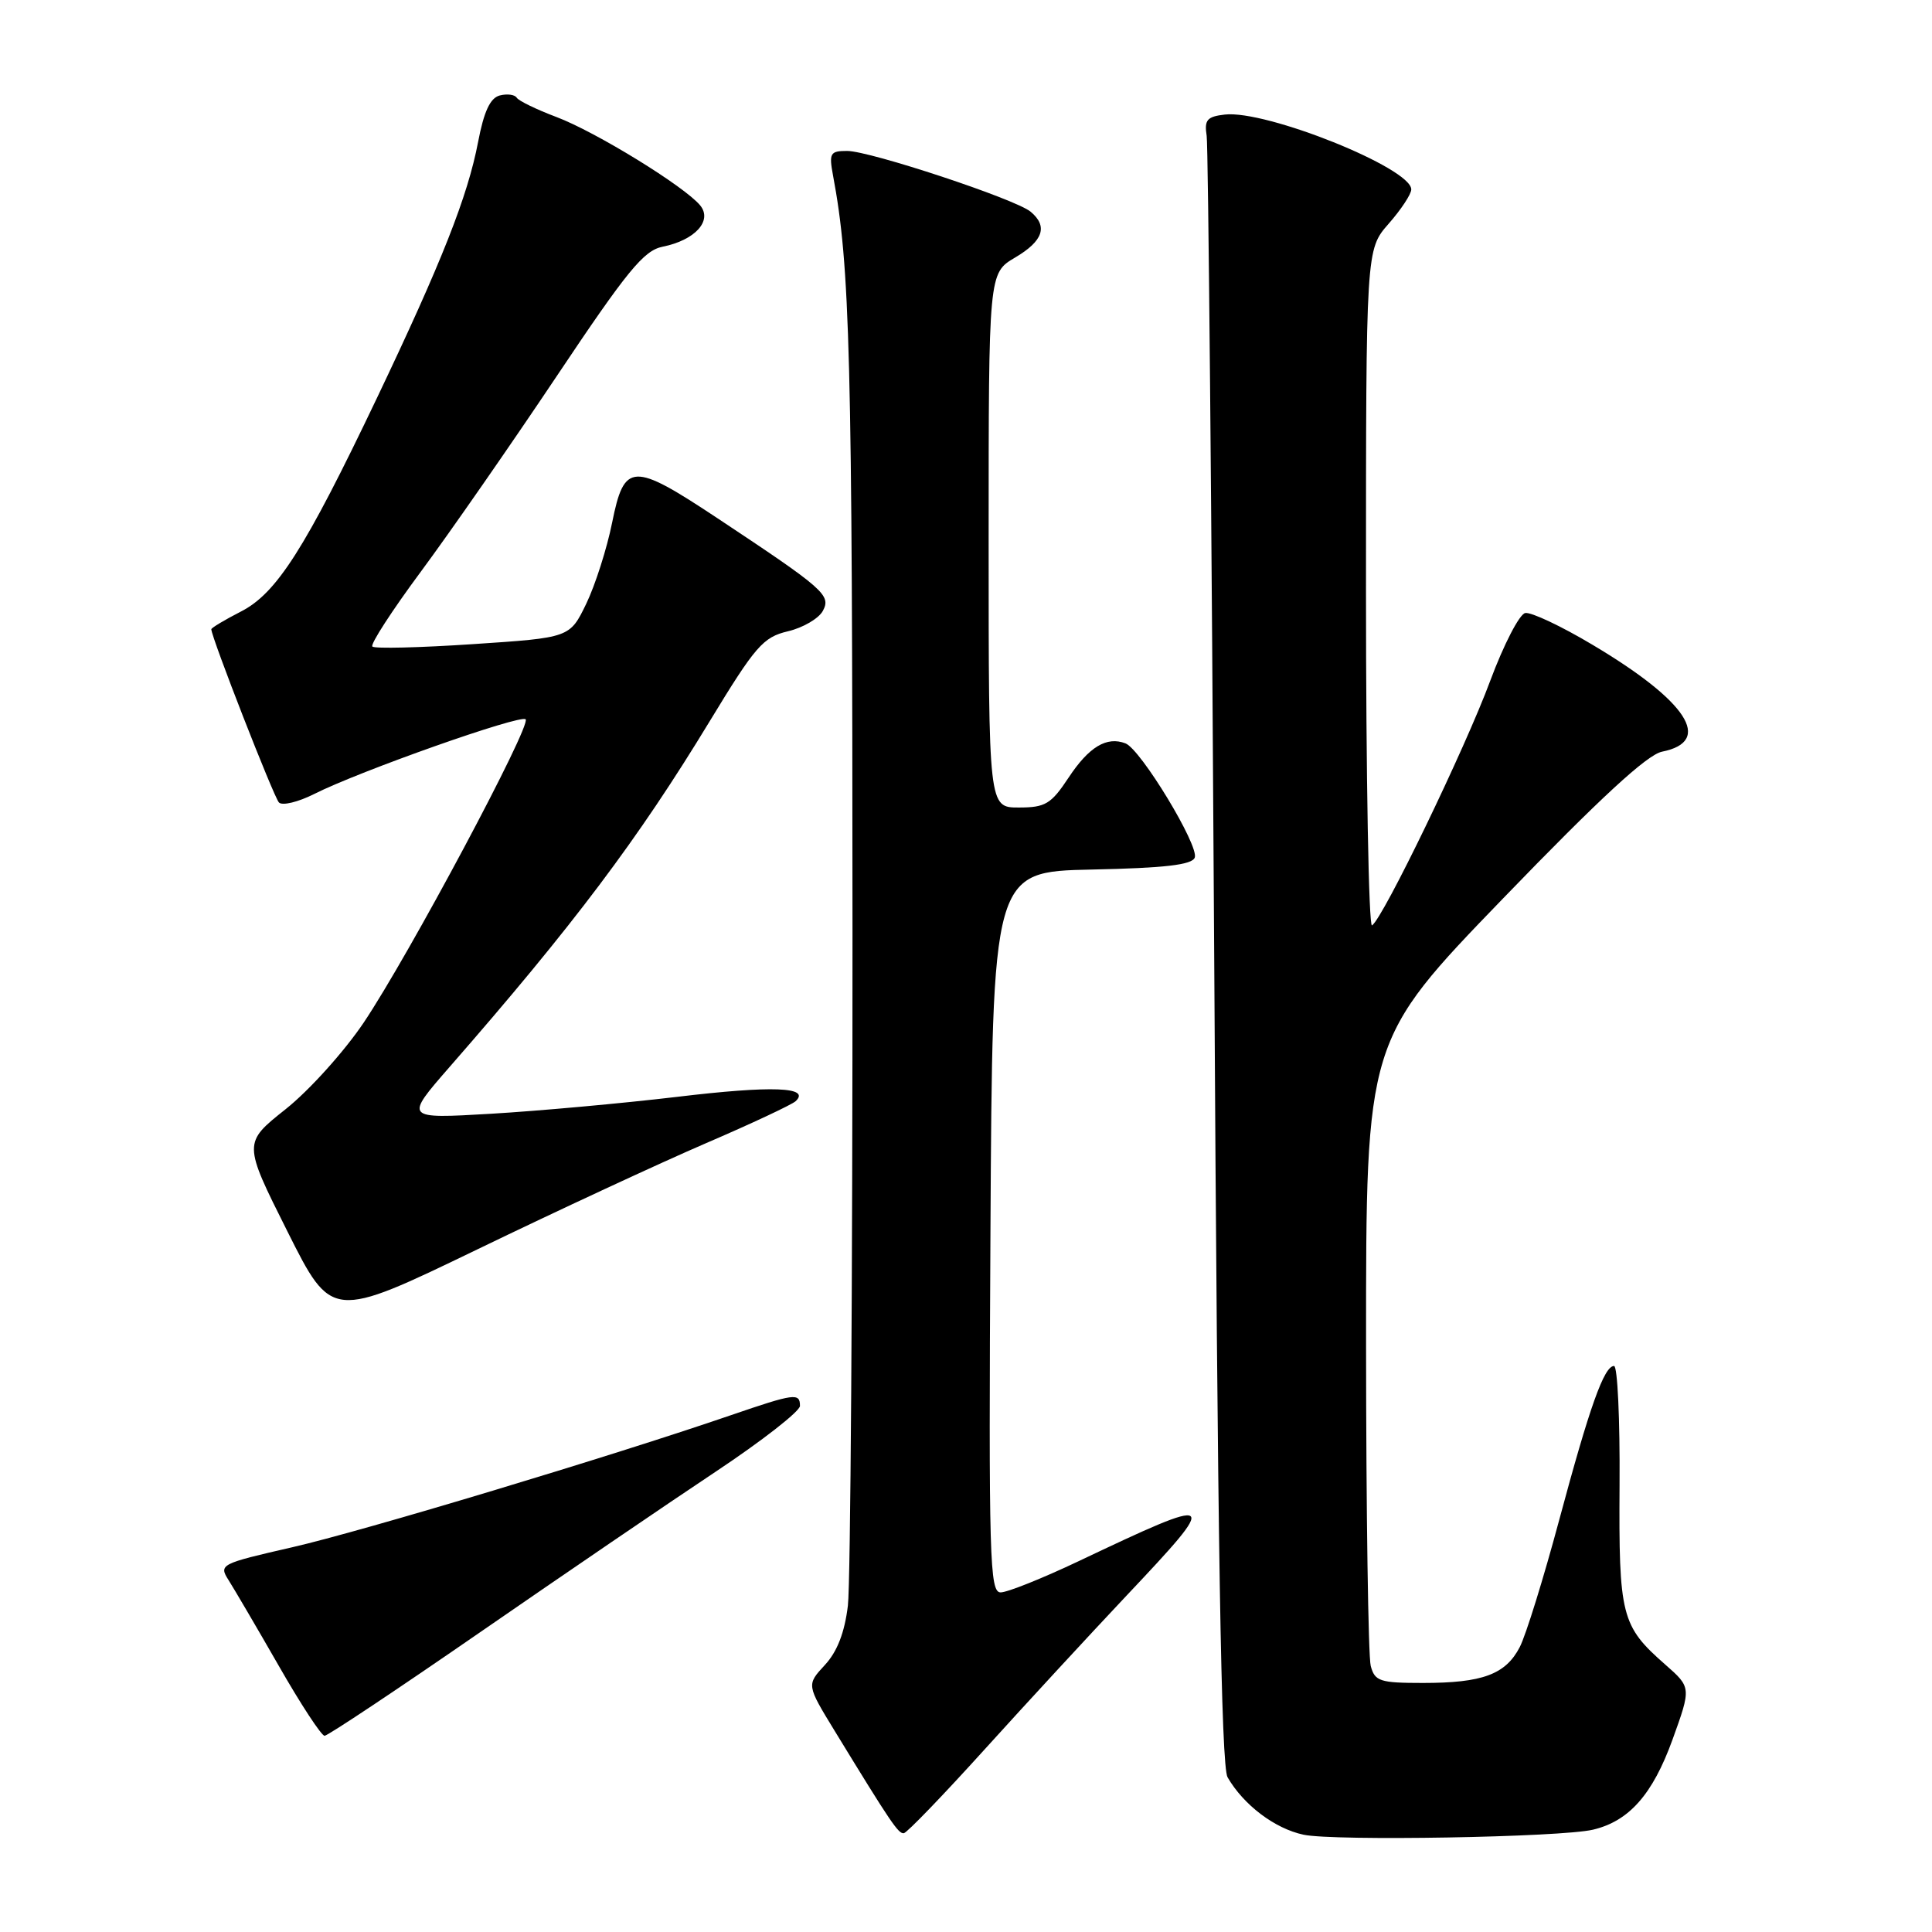 <?xml version="1.0" encoding="UTF-8" standalone="no"?>
<!DOCTYPE svg PUBLIC "-//W3C//DTD SVG 1.1//EN" "http://www.w3.org/Graphics/SVG/1.1/DTD/svg11.dtd" >
<svg xmlns="http://www.w3.org/2000/svg" xmlns:xlink="http://www.w3.org/1999/xlink" version="1.1" viewBox="0 0 256 256">
 <g >
 <path fill="currentColor"
d=" M 211.09 242.44 C 215.86 241.31 218.98 237.77 221.60 230.55 C 224.11 223.60 224.11 223.60 220.64 220.55 C 214.82 215.44 214.49 214.12 214.60 196.75 C 214.66 188.09 214.33 181.00 213.87 181.00 C 212.55 181.00 210.64 186.37 206.59 201.45 C 204.53 209.12 202.19 216.67 201.38 218.24 C 199.50 221.87 196.45 223.00 188.55 223.00 C 182.84 223.00 182.17 222.78 181.63 220.75 C 181.30 219.51 181.02 200.35 181.01 178.17 C 181.00 137.84 181.00 137.84 199.21 119.00 C 212.01 105.75 218.25 100.00 220.23 99.60 C 227.05 98.24 223.60 92.92 211.02 85.44 C 206.89 82.97 202.87 81.08 202.10 81.23 C 201.33 81.38 199.25 85.41 197.47 90.19 C 194.17 99.12 183.24 121.73 181.80 122.62 C 181.36 122.89 181.00 102.86 181.00 78.09 C 181.00 33.07 181.00 33.07 184.00 29.65 C 185.65 27.77 187.00 25.73 187.00 25.10 C 187.00 22.27 167.77 14.55 162.29 15.18 C 159.94 15.45 159.56 15.89 159.89 18.00 C 160.10 19.38 160.55 68.42 160.89 127.00 C 161.34 204.89 161.81 234.04 162.66 235.50 C 164.79 239.18 168.92 242.30 172.73 243.11 C 176.81 243.97 206.86 243.45 211.09 242.44 Z  M 130.50 231.77 C 136.00 225.69 144.44 216.55 149.25 211.45 C 161.75 198.21 161.51 198.04 142.85 206.90 C 138.10 209.15 133.48 211.00 132.59 211.00 C 131.13 211.00 131.00 206.61 131.24 163.25 C 131.50 115.50 131.50 115.50 144.65 115.22 C 154.32 115.02 157.94 114.60 158.31 113.64 C 158.91 112.08 151.15 99.27 149.13 98.50 C 146.65 97.54 144.29 98.96 141.60 103.03 C 139.27 106.55 138.52 107.00 134.99 107.00 C 131.00 107.00 131.00 107.00 131.00 71.60 C 131.00 36.20 131.00 36.20 134.50 34.13 C 138.23 31.93 138.89 29.99 136.56 28.05 C 134.55 26.38 115.27 20.00 112.25 20.00 C 110.00 20.00 109.83 20.29 110.38 23.25 C 112.64 35.29 112.94 46.81 112.96 123.50 C 112.97 169.70 112.70 209.86 112.35 212.75 C 111.92 216.31 110.94 218.86 109.29 220.63 C 106.87 223.25 106.87 223.25 110.61 229.37 C 118.08 241.59 119.04 243.00 119.76 242.91 C 120.17 242.87 125.00 237.85 130.50 231.77 Z  M 63.66 216.25 C 74.60 208.69 88.61 199.14 94.78 195.04 C 100.95 190.94 106.00 187.00 106.00 186.29 C 106.00 184.53 105.28 184.63 96.85 187.52 C 81.01 192.96 48.00 202.90 38.72 205.02 C 29.19 207.20 28.97 207.31 30.29 209.38 C 31.03 210.55 34.03 215.66 36.95 220.75 C 39.86 225.84 42.59 230.00 43.01 230.00 C 43.42 230.00 52.72 223.81 63.66 216.25 Z  M 93.50 151.50 C 99.55 148.90 104.91 146.38 105.42 145.92 C 107.46 144.02 102.30 143.83 89.71 145.34 C 82.45 146.20 71.34 147.21 65.04 147.58 C 53.58 148.25 53.58 148.25 59.58 141.37 C 75.97 122.61 84.55 111.20 94.02 95.60 C 100.10 85.59 101.11 84.43 104.40 83.65 C 106.40 83.18 108.48 81.96 109.03 80.95 C 110.15 78.86 109.26 78.08 95.01 68.63 C 83.80 61.20 82.72 61.25 81.11 69.25 C 80.42 72.69 78.87 77.53 77.68 80.00 C 75.50 84.50 75.50 84.50 62.69 85.35 C 55.64 85.82 49.63 85.97 49.34 85.67 C 49.04 85.38 51.94 80.91 55.77 75.74 C 59.60 70.57 67.71 58.90 73.79 49.81 C 83.11 35.87 85.30 33.19 87.80 32.69 C 92.09 31.83 94.44 29.25 92.78 27.22 C 90.72 24.71 78.93 17.46 73.72 15.50 C 71.09 14.51 68.72 13.36 68.47 12.95 C 68.21 12.53 67.20 12.40 66.22 12.65 C 64.95 12.98 64.12 14.78 63.35 18.81 C 61.98 26.00 58.52 34.76 49.94 52.75 C 40.40 72.75 36.66 78.62 31.91 81.04 C 29.76 82.14 28.00 83.20 28.00 83.38 C 28.00 84.42 36.28 105.63 36.96 106.33 C 37.40 106.79 39.50 106.28 41.63 105.21 C 47.62 102.18 68.97 94.64 69.65 95.31 C 70.44 96.11 54.17 126.60 48.20 135.49 C 45.61 139.34 40.96 144.50 37.85 146.97 C 32.21 151.45 32.21 151.45 38.08 163.16 C 43.95 174.87 43.95 174.87 63.23 165.56 C 73.83 160.43 87.45 154.11 93.50 151.50 Z "/>
</g>
</svg>